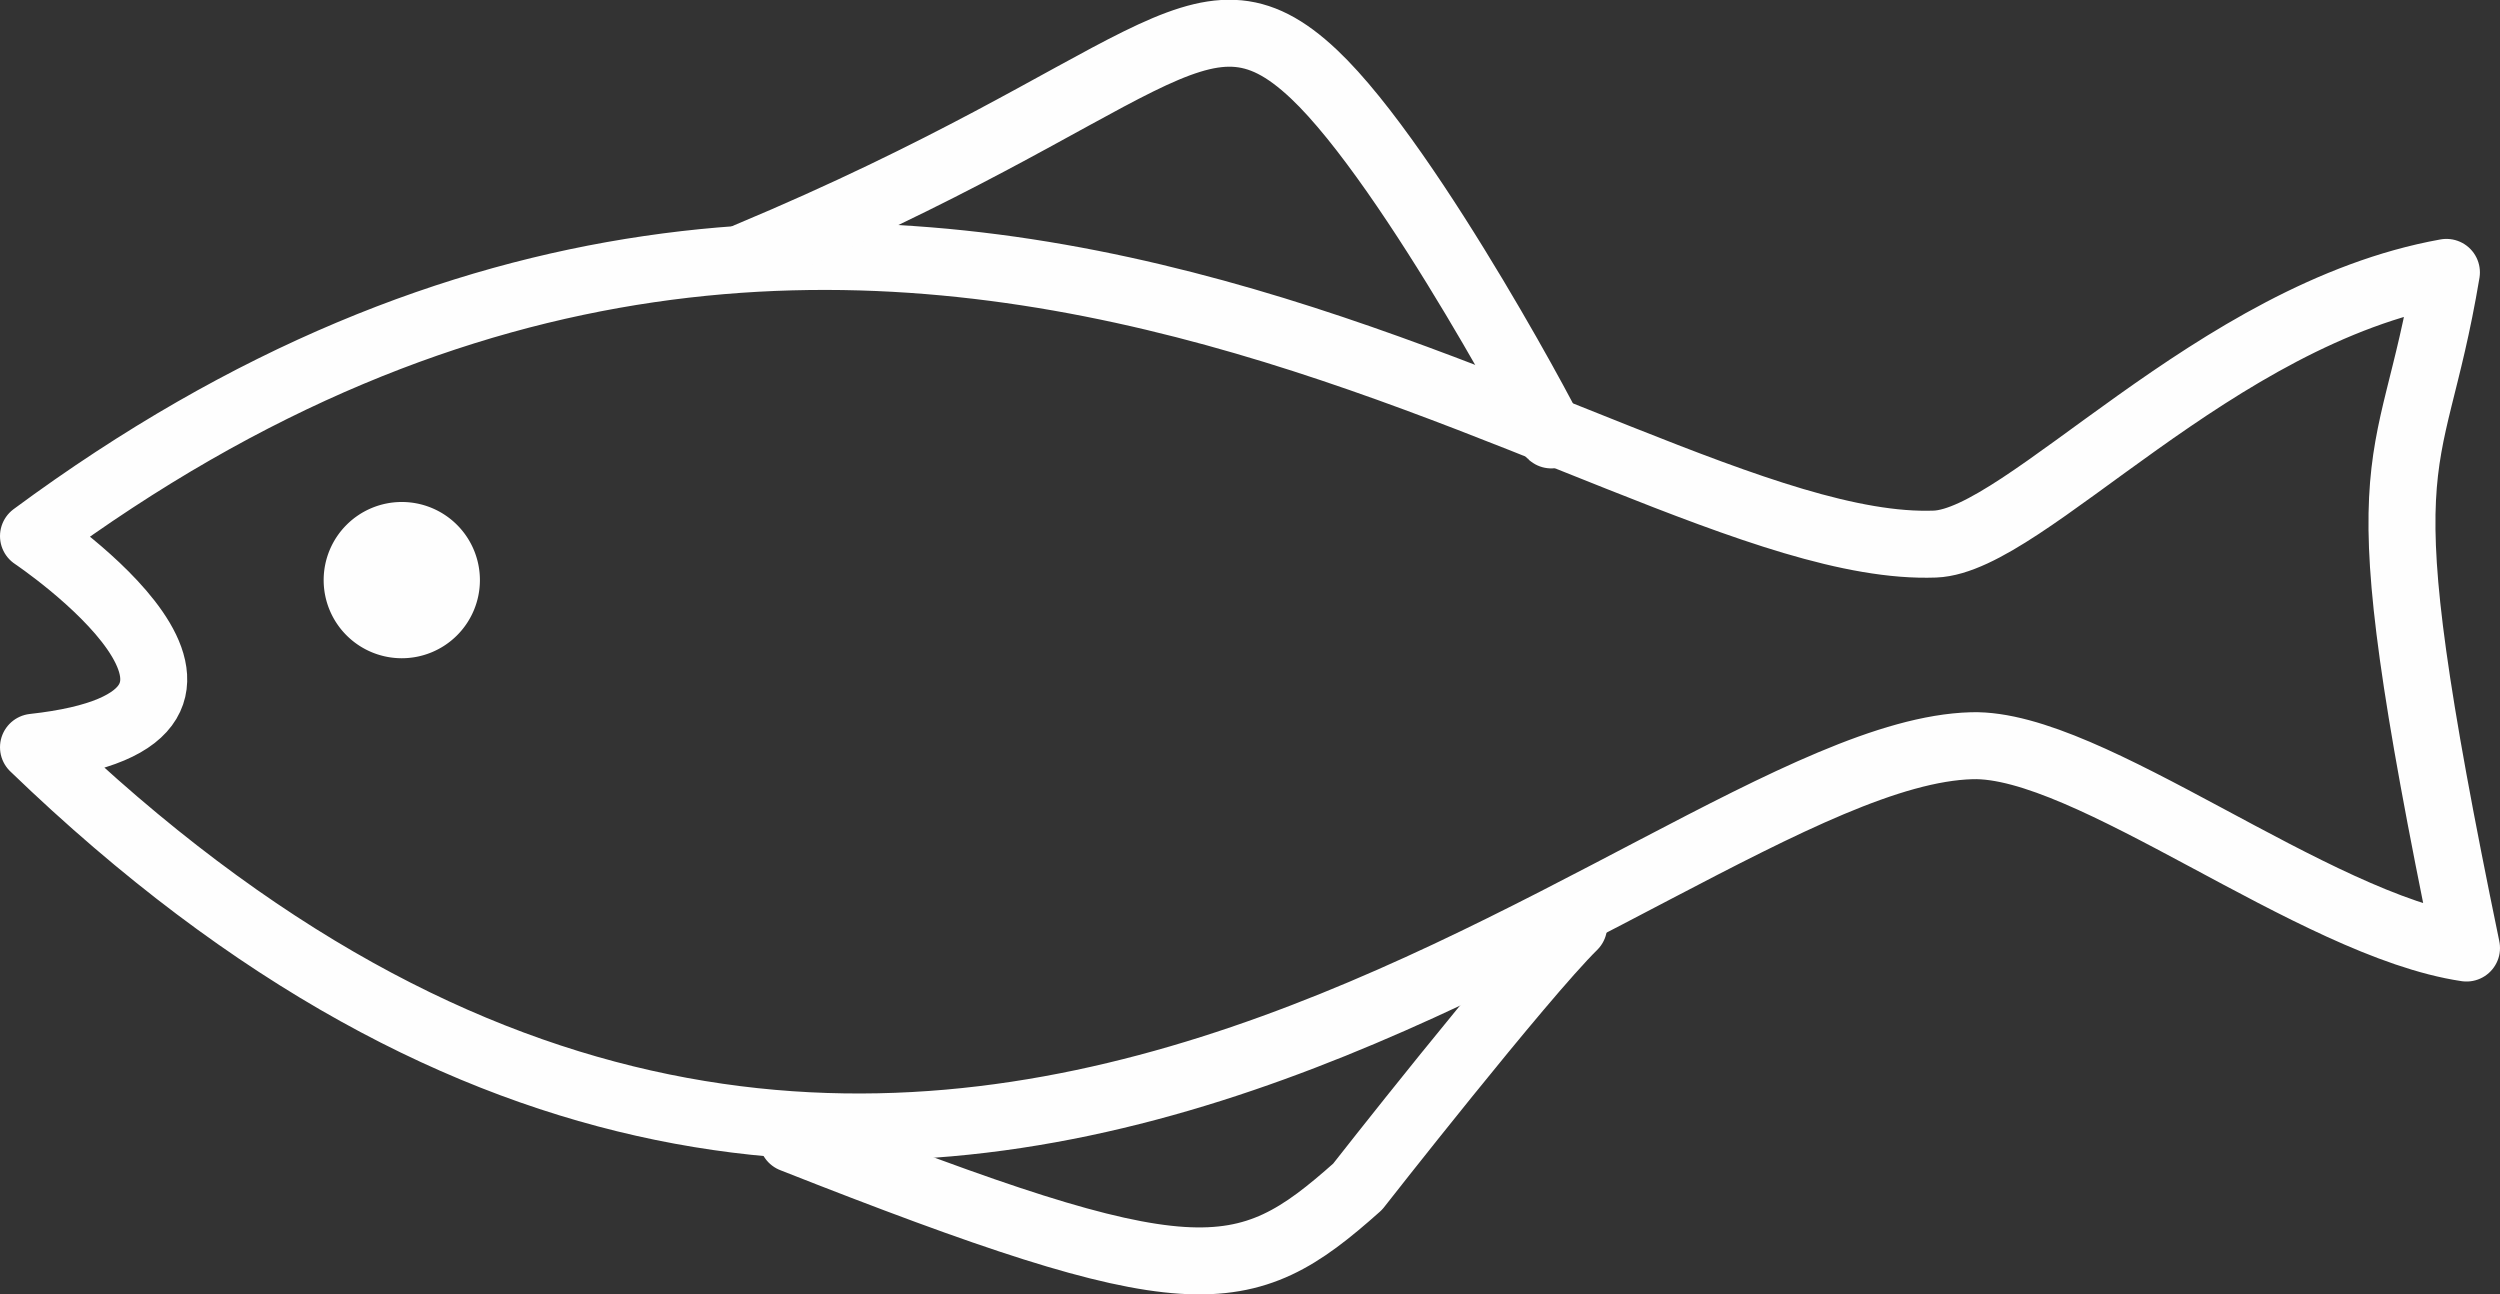 <svg xmlns="http://www.w3.org/2000/svg" width="112" height="57.98" viewBox="0 0 112 57.98">
  <rect x="0" y="0" width="112" height="57.98" fill="#333333" stroke="none"/>
  <g id="Лосось" transform="translate(1.5 1.489)">
    <g id="Group_9" data-name="Group 9">
      <path id="Stroke_1" data-name="Stroke 1" d="M0,21.988c39.5,38.114,72.227.336,86.836-.069,5.242-.151,15.275,8.039,22.164,9.064C104.206,7.8,106.449,10.608,108.1.714,97.7,2.579,89.23,12.732,85.183,12.886,70.315,13.431,38.775-16.135,0,12.528,0,12.528,12.123,20.654,0,21.988Z" transform="translate(0 10)" fill="none" stroke="#fefefe" stroke-linecap="round" stroke-linejoin="round" stroke-miterlimit="10" stroke-width="3"/>
      <path id="Stroke_3" data-name="Stroke 3" d="M0,9.974C17.981,2.458,20.222-3.016,25.367,1.836c4.436,4.188,11.2,17.093,10.594,16.111" transform="translate(32)" fill="none" stroke="#fefefe" stroke-linecap="round" stroke-linejoin="round" stroke-miterlimit="10" stroke-width="3"/>
      <path id="Fill_5" data-name="Fill 5" d="M7,3.5A3.5,3.5,0,1,1,3.5,0,3.5,3.5,0,0,1,7,3.5" transform="translate(13 21)" fill="#fefefe"/>
      <path id="Stroke_7" data-name="Stroke 7" d="M0,9.537c17.938,7.076,20.188,6.711,25.321,2.138,0,0,7.331-9.362,9.679-11.675" transform="translate(34 40)" fill="none" stroke="#fefefe" stroke-linecap="round" stroke-linejoin="round" stroke-miterlimit="10" stroke-width="3"/>
    </g>
  </g>
</svg>
